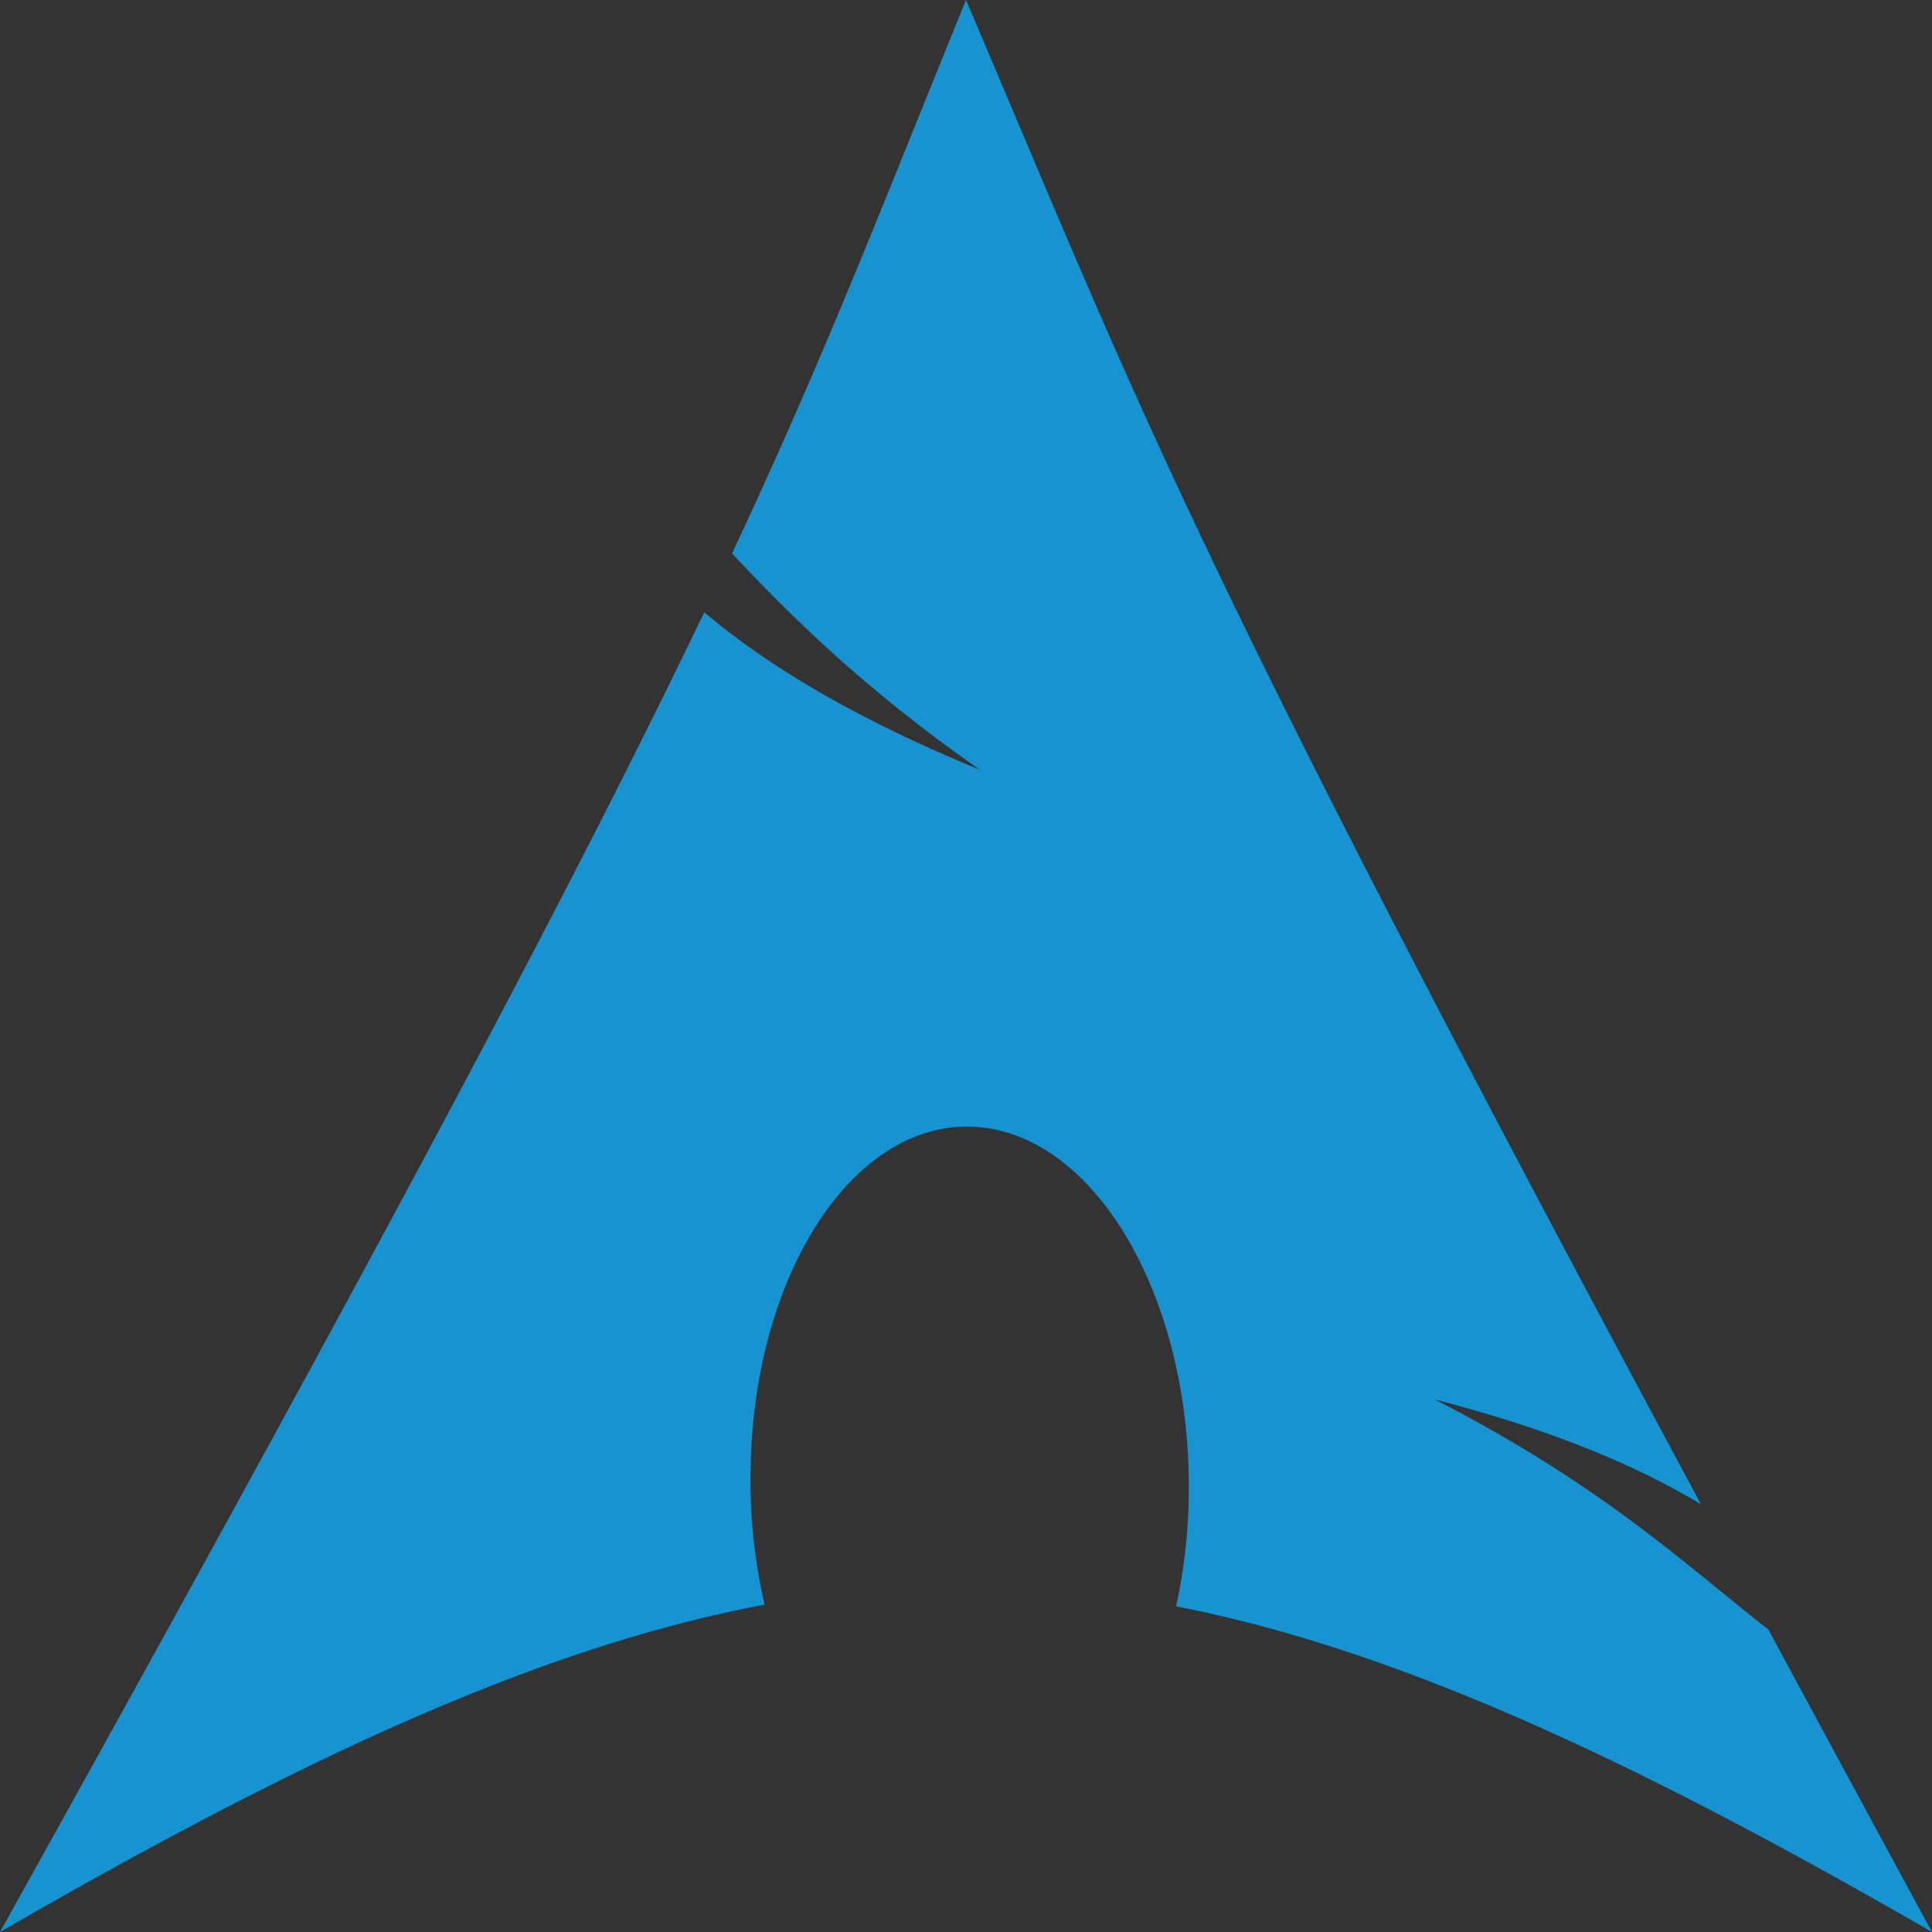 <svg xmlns="http://www.w3.org/2000/svg" xmlns:xlink="http://www.w3.org/1999/xlink" width="118" height="118" version="1"><rect width="100%" height="100%" fill="#333333" stroke="none"/><defs><linearGradient xlink:href="#a" id="d" gradientUnits="userSpaceOnUse" gradientTransform="matrix(-.394 0 0 .394 978.35 416.981)" x1="541.335" y1="104.507" x2="606.912" y2="303.14"/><linearGradient gradientUnits="userSpaceOnUse" id="a" y2="129.347" x2="112.499" y1="6.137" x1="112.499" gradientTransform="translate(287 -83)"><stop offset="0" stop-color="#fff" stop-opacity="0"/><stop offset="1" stop-color="#fff" stop-opacity=".275"/><midPointStop offset=".5" stop-color="#fff"/></linearGradient><linearGradient id="b"><stop offset="0" stop-color="#00bdec"/><stop offset="1" stop-color="#40bfde"/></linearGradient><linearGradient id="c"><stop offset="0" stop-color="#6e6e6e"/><stop offset="1" stop-color="#4d4d4d"/></linearGradient></defs><g fill-rule="evenodd" stroke-linejoin="round" stroke-miterlimit="10"><path d="M59 0c-5.252 12.877-8.441 21.312-14.29 33.807 3.586 3.8 7.993 8.21 15.14 13.209-7.684-3.162-12.922-6.328-16.839-9.622C35.527 53.01 23.794 75.246 0 118c18.697-10.794 33.191-17.452 46.699-19.993a34.374 34.374 0 0 1-.865-8.009l.015-.59c.297-11.982 6.531-21.195 13.915-20.57 7.383.626 13.13 10.85 12.834 22.831a33.807 33.807 0 0 1-.764 6.439C85.197 100.723 99.554 107.35 118 118a6826.632 6826.632 0 0 1-9.996-18.48c-4.885-3.786-9.977-8.711-20.368-14.045 7.142 1.856 12.262 4.002 16.248 6.396C72.358 33.175 69.81 25.37 59 0z" fill="#1793d1" stroke-linecap="round"/><path d="M-29.987-41.96C-43.86-60.789-47.074-75.964-47.888-79.587c7.4 17.067 7.349 17.277 17.9 37.625z" fill="#fff" fill-opacity=".166" stroke-width="36.1"/><path d="M765.121 436.365c-1.068 2.626-2.075 5.186-3.061 7.608a2404.16 2404.16 0 0 1-3.155 7.7c-1.021 2.486-2.057 4.842-3.061 7.236-1.004 2.395-1.941 4.762-2.969 7.144-1.027 2.382-2.154 4.788-3.247 7.236a619.291 619.291 0 0 1-3.433 7.515c-1.199 2.593-2.456 5.348-3.803 8.164-.183.382-.371.82-.557 1.206 5.758 6.099 12.856 13.144 24.307 21.152-12.372-5.09-20.783-10.189-27.09-15.493-.329.671-.59 1.261-.928 1.948-1.247 2.585-2.584 5.145-3.99 7.979-.334.666-.582 1.267-.927 1.948-1.485 2.98-3.046 6.065-4.731 9.37-.335.65-.678 1.191-1.02 1.856-1.021 1.98-4.276 8.223-7.608 14.565-1.943 3.705-3.47 6.74-5.66 10.855-.62 1.182-1.898 3.548-2.226 4.174 24.12-13.577 50.143-33.299 97.412-16.42-2.367-4.484-4.636-8.665-6.68-12.618-2.043-3.953-3.896-7.632-5.659-11.132a866.36 866.36 0 0 1-4.917-9.927 671.282 671.282 0 0 1-4.267-8.906c-1.33-2.83-2.628-5.553-3.804-8.165a515.071 515.071 0 0 1-3.34-7.607c-1.066-2.471-2.063-4.92-3.061-7.329-.999-2.409-1.996-4.719-2.97-7.144-.423-1.055-.78-2.178-1.205-3.247-2.636-6.19-5.224-12.325-8.35-19.668z" fill="url(#d)" stroke-width=".714" stroke-linecap="round" transform="translate(-305.6 -226.736) scale(.337)"/></g></svg>